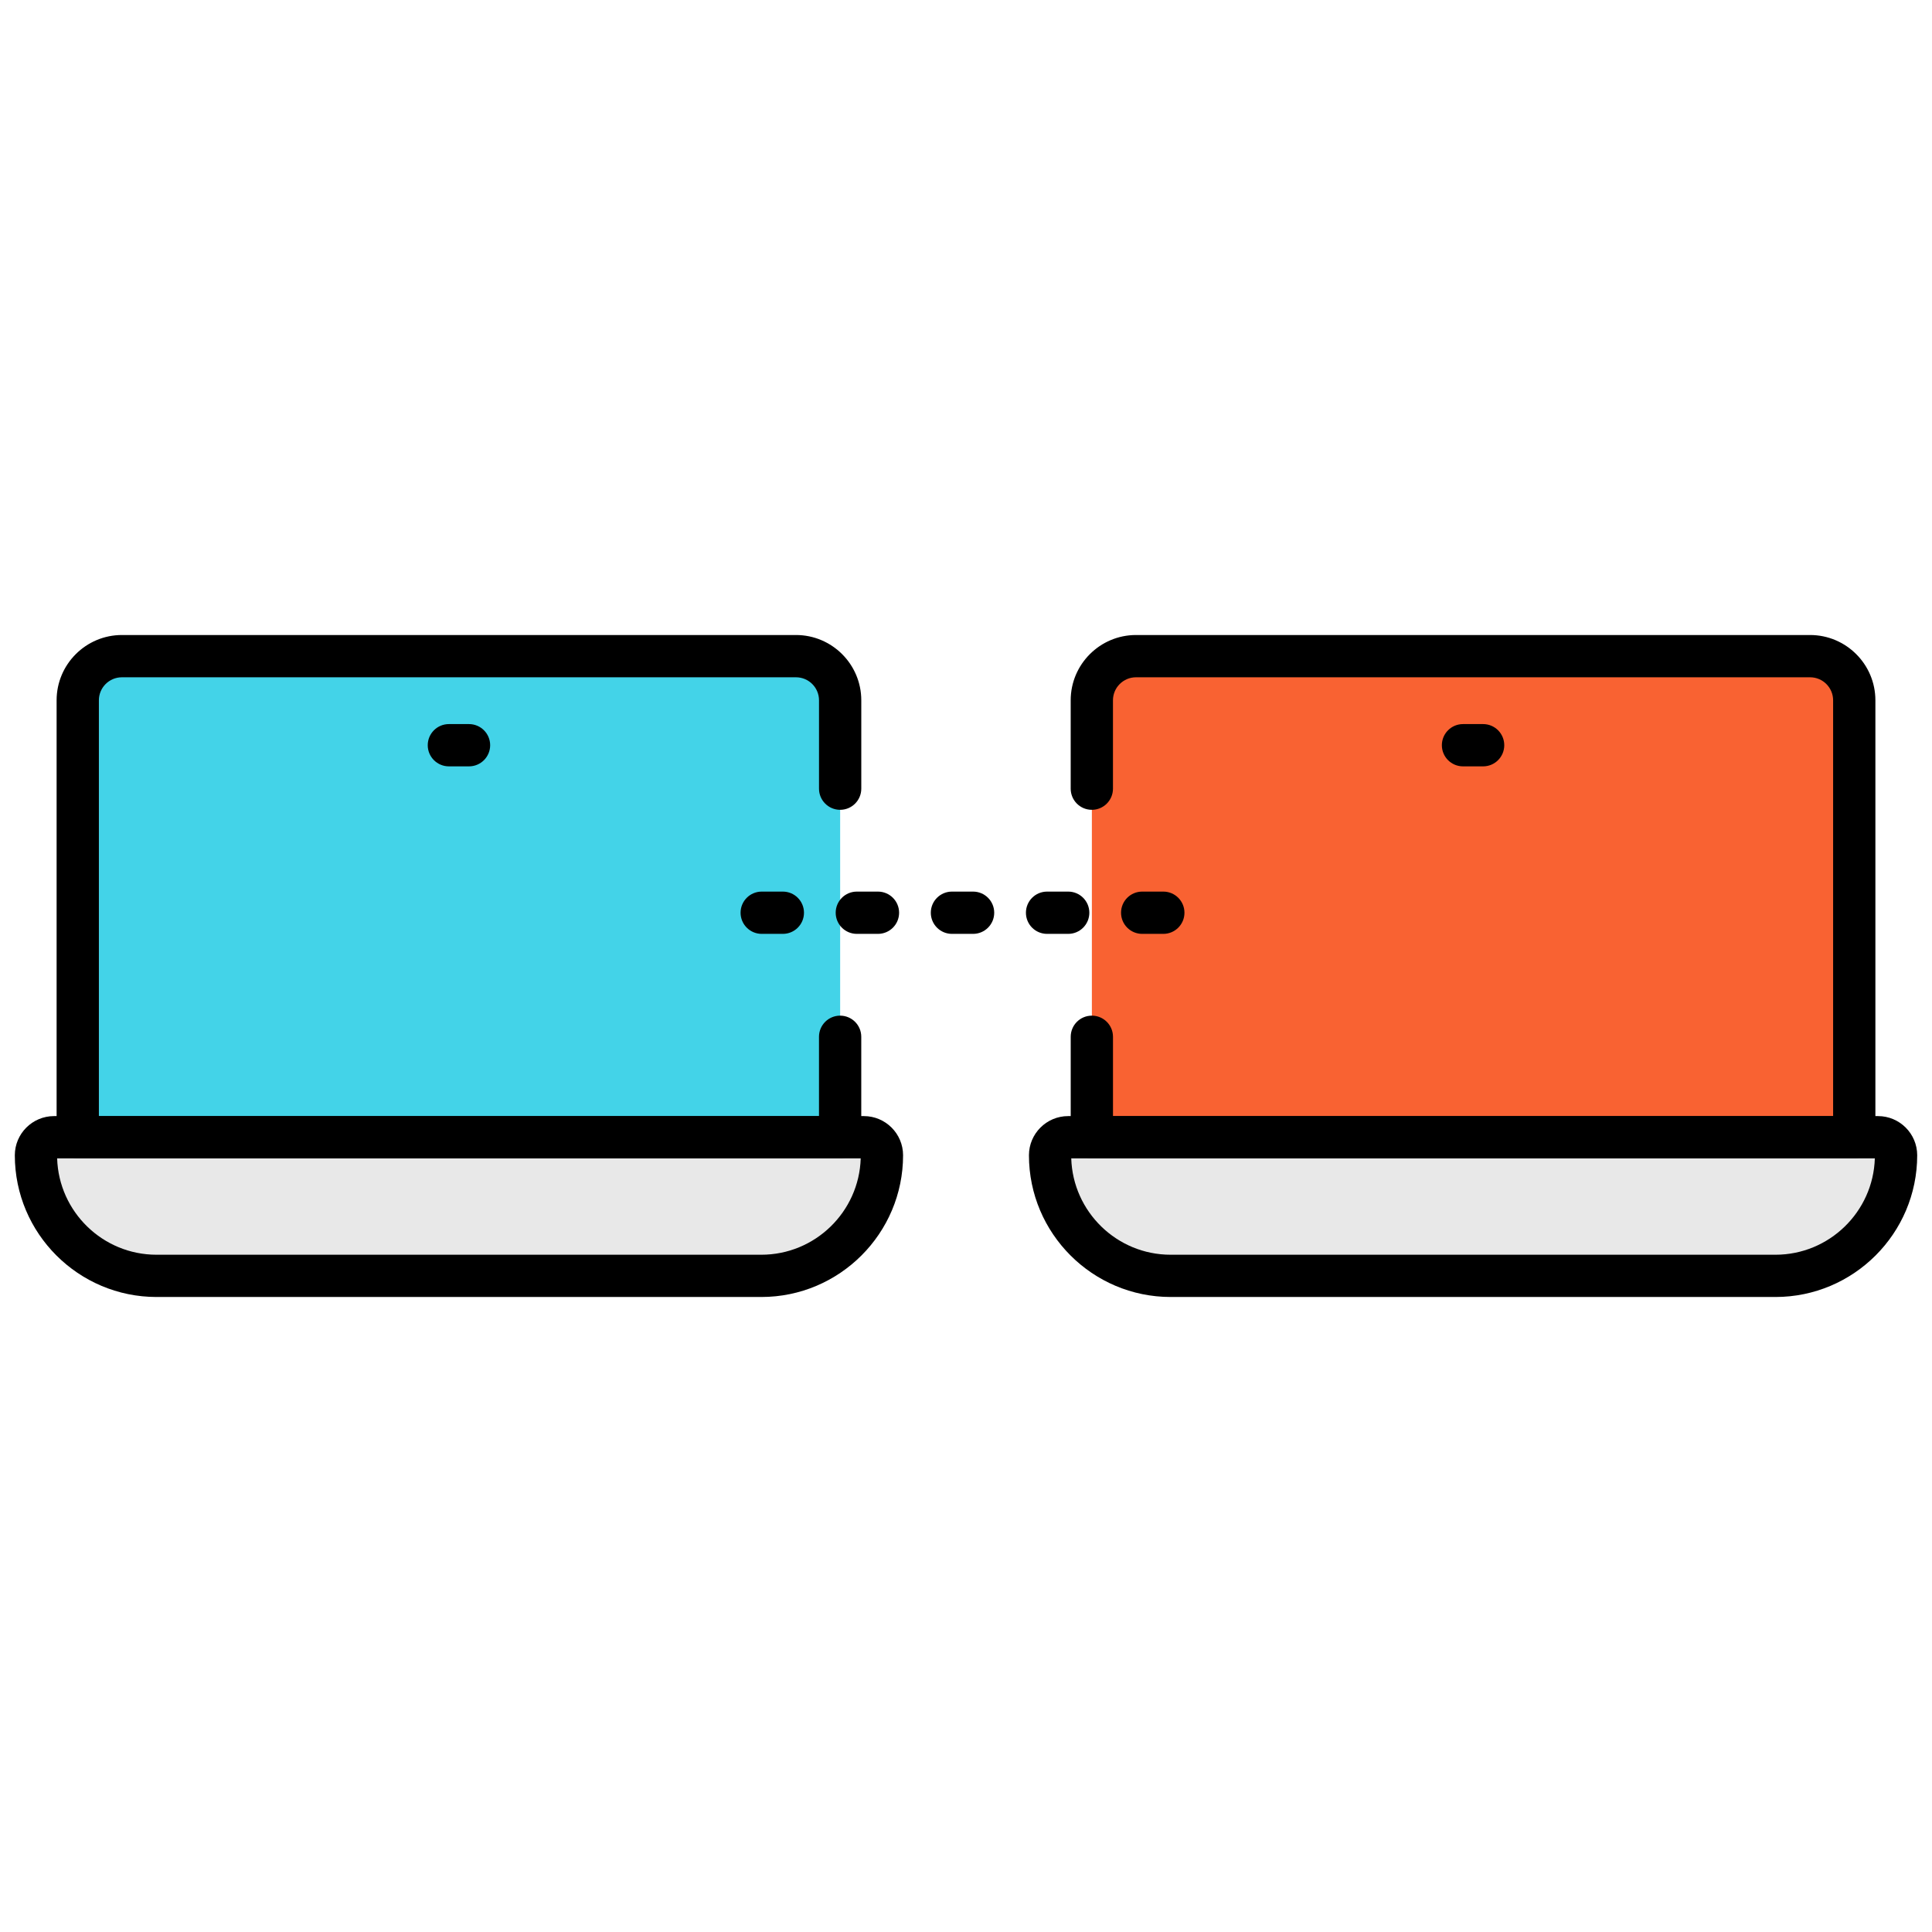 <svg xmlns="http://www.w3.org/2000/svg" xmlns:xlink="http://www.w3.org/1999/xlink" version="1.1" width="256" height="256" viewBox="0 0 256 256" xml:space="preserve">
<desc>Created with Fabric.js 1.7.22</desc>
<defs>
</defs>
<g transform="translate(128 128) scale(0.72 0.72)" style="">
	<g style="stroke: none; stroke-width: 0; stroke-dasharray: none; stroke-linecap: butt; stroke-linejoin: miter; stroke-miterlimit: 10; fill: none; fill-rule: nonzero; opacity: 1;" transform="translate(-175.05 -175.05) scale(3.89 3.89)" >
	<path d="M 25.729 53.101 H 1.854 C 1.382 53.101 1 53.483 1 53.955 v 0 c 0 3.15 2.554 5.704 5.704 5.704 h 28.614 c 3.15 0 5.704 -2.554 5.704 -5.704 v 0 c 0 -0.471 -0.382 -0.854 -0.854 -0.854 H 25.729 z" style="stroke: none; stroke-width: 1; stroke-dasharray: none; stroke-linecap: butt; stroke-linejoin: miter; stroke-miterlimit: 10; fill: rgb(232,232,232); fill-rule: nonzero; opacity: 1;" transform=" matrix(1 0 0 1 0 0) " stroke-linecap="round" />
	<path d="M 39.045 36.611 V 32.43 c 0 -1.154 -0.935 -2.089 -2.089 -2.089 H 5.066 c -1.154 0 -2.089 0.935 -2.089 2.089 v 20.671 h 36.069 v -4.753 V 36.611 z" style="stroke: none; stroke-width: 1; stroke-dasharray: none; stroke-linecap: butt; stroke-linejoin: miter; stroke-miterlimit: 10; fill: rgb(67,211,232); fill-rule: nonzero; opacity: 1;" transform=" matrix(1 0 0 1 0 0) " stroke-linecap="round" />
	<path d="M 73.706 53.101 H 49.831 c -0.471 0 -0.854 0.382 -0.854 0.854 v 0 c 0 3.15 2.554 5.704 5.704 5.704 h 28.614 c 3.15 0 5.704 -2.554 5.704 -5.704 v 0 c 0 -0.471 -0.382 -0.854 -0.854 -0.854 H 73.706 z" style="stroke: none; stroke-width: 1; stroke-dasharray: none; stroke-linecap: butt; stroke-linejoin: miter; stroke-miterlimit: 10; fill: rgb(232,232,232); fill-rule: nonzero; opacity: 1;" transform=" matrix(1 0 0 1 0 0) " stroke-linecap="round" />
	<path d="M 87.023 36.611 V 32.43 c 0 -1.154 -0.935 -2.089 -2.089 -2.089 h -31.89 c -1.154 0 -2.089 0.935 -2.089 2.089 v 20.671 h 36.069 v -4.753 V 36.611 z" style="stroke: none; stroke-width: 1; stroke-dasharray: none; stroke-linecap: butt; stroke-linejoin: miter; stroke-miterlimit: 10; fill: rgb(249,98,50); fill-rule: nonzero; opacity: 1;" transform=" matrix(1 0 0 1 0 0) " stroke-linecap="round" />
	<path d="M 35.318 60.659 H 6.705 C 3.008 60.659 0 57.651 0 53.955 c 0 -1.022 0.832 -1.854 1.854 -1.854 h 38.315 c 1.022 0 1.854 0.831 1.854 1.854 C 42.022 57.651 39.015 60.659 35.318 60.659 z M 2.002 54.102 c 0.078 2.526 2.157 4.558 4.702 4.558 h 28.613 c 2.545 0 4.625 -2.031 4.702 -4.558 H 2.002 z M 40.169 54.102 h 0.01 H 40.169 z" style="stroke: none; stroke-width: 1; stroke-dasharray: none; stroke-linecap: butt; stroke-linejoin: miter; stroke-miterlimit: 10; fill: rgb(0,0,0); fill-rule: nonzero; opacity: 1;" transform=" matrix(1 0 0 1 0 0) " stroke-linecap="round" />
	<path d="M 21.488 35.555 h -0.953 c -0.552 0 -1 -0.448 -1 -1 s 0.448 -1 1 -1 h 0.953 c 0.552 0 1 0.448 1 1 S 22.04 35.555 21.488 35.555 z" style="stroke: none; stroke-width: 1; stroke-dasharray: none; stroke-linecap: butt; stroke-linejoin: miter; stroke-miterlimit: 10; fill: rgb(0,0,0); fill-rule: nonzero; opacity: 1;" transform=" matrix(1 0 0 1 0 0) " stroke-linecap="round" />
	<path d="M 83.296 60.659 H 54.682 c -3.696 0 -6.704 -3.008 -6.704 -6.704 c 0 -1.022 0.831 -1.854 1.854 -1.854 h 38.315 c 1.022 0 1.854 0.831 1.854 1.854 C 90 57.651 86.992 60.659 83.296 60.659 z M 49.979 54.102 c 0.078 2.526 2.157 4.558 4.702 4.558 h 28.614 c 2.545 0 4.624 -2.031 4.702 -4.558 H 49.979 z M 88.146 54.102 h 0.01 H 88.146 z" style="stroke: none; stroke-width: 1; stroke-dasharray: none; stroke-linecap: butt; stroke-linejoin: miter; stroke-miterlimit: 10; fill: rgb(0,0,0); fill-rule: nonzero; opacity: 1;" transform=" matrix(1 0 0 1 0 0) " stroke-linecap="round" />
	<path d="M 69.465 35.555 h -0.952 c -0.553 0 -1 -0.448 -1 -1 s 0.447 -1 1 -1 h 0.952 c 0.553 0 1 0.448 1 1 S 70.018 35.555 69.465 35.555 z" style="stroke: none; stroke-width: 1; stroke-dasharray: none; stroke-linecap: butt; stroke-linejoin: miter; stroke-miterlimit: 10; fill: rgb(0,0,0); fill-rule: nonzero; opacity: 1;" transform=" matrix(1 0 0 1 0 0) " stroke-linecap="round" />
	<path d="M 39.045 54.102 H 2.977 c -0.552 0 -1 -0.447 -1 -1 V 32.43 c 0 -1.703 1.386 -3.089 3.089 -3.089 h 31.891 c 1.703 0 3.089 1.386 3.089 3.089 v 4.181 c 0 0.552 -0.448 1 -1 1 s -1 -0.448 -1 -1 V 32.43 c 0 -0.601 -0.488 -1.089 -1.089 -1.089 H 5.066 c -0.601 0 -1.089 0.488 -1.089 1.089 v 19.672 h 34.068 v -3.753 c 0 -0.553 0.448 -1 1 -1 s 1 0.447 1 1 v 4.753 C 40.045 53.654 39.598 54.102 39.045 54.102 z" style="stroke: none; stroke-width: 1; stroke-dasharray: none; stroke-linecap: butt; stroke-linejoin: miter; stroke-miterlimit: 10; fill: rgb(0,0,0); fill-rule: nonzero; opacity: 1;" transform=" matrix(1 0 0 1 0 0) " stroke-linecap="round" />
	<path d="M 54.335 43.48 h -1 c -0.553 0 -1 -0.448 -1 -1 s 0.447 -1 1 -1 h 1 c 0.553 0 1 0.448 1 1 S 54.888 43.48 54.335 43.48 z M 49.835 43.48 h -1 c -0.553 0 -1 -0.448 -1 -1 s 0.447 -1 1 -1 h 1 c 0.553 0 1 0.448 1 1 S 50.388 43.48 49.835 43.48 z M 45.335 43.48 h -1 c -0.552 0 -1 -0.448 -1 -1 s 0.448 -1 1 -1 h 1 c 0.552 0 1 0.448 1 1 S 45.887 43.48 45.335 43.48 z M 40.835 43.48 h -1 c -0.552 0 -1 -0.448 -1 -1 s 0.448 -1 1 -1 h 1 c 0.552 0 1 0.448 1 1 S 41.387 43.48 40.835 43.48 z M 36.335 43.48 h -1 c -0.552 0 -1 -0.448 -1 -1 s 0.448 -1 1 -1 h 1 c 0.552 0 1 0.448 1 1 S 36.887 43.48 36.335 43.48 z" style="stroke: none; stroke-width: 1; stroke-dasharray: none; stroke-linecap: butt; stroke-linejoin: miter; stroke-miterlimit: 10; fill: rgb(0,0,0); fill-rule: nonzero; opacity: 1;" transform=" matrix(1 0 0 1 0 0) " stroke-linecap="round" />
	<path d="M 87.023 54.102 H 50.954 c -0.553 0 -1 -0.447 -1 -1 v -4.753 c 0 -0.553 0.447 -1 1 -1 s 1 0.447 1 1 v 3.753 h 34.069 V 32.43 c 0 -0.601 -0.489 -1.089 -1.09 -1.089 h -31.89 c -0.601 0 -1.09 0.488 -1.09 1.089 v 4.181 c 0 0.552 -0.447 1 -1 1 s -1 -0.448 -1 -1 V 32.43 c 0 -1.703 1.386 -3.089 3.09 -3.089 h 31.89 c 1.704 0 3.09 1.386 3.09 3.089 v 20.672 C 88.023 53.654 87.576 54.102 87.023 54.102 z" style="stroke: none; stroke-width: 1; stroke-dasharray: none; stroke-linecap: butt; stroke-linejoin: miter; stroke-miterlimit: 10; fill: rgb(0,0,0); fill-rule: nonzero; opacity: 1;" transform=" matrix(1 0 0 1 0 0) " stroke-linecap="round" />
</g>
</g>
</svg>